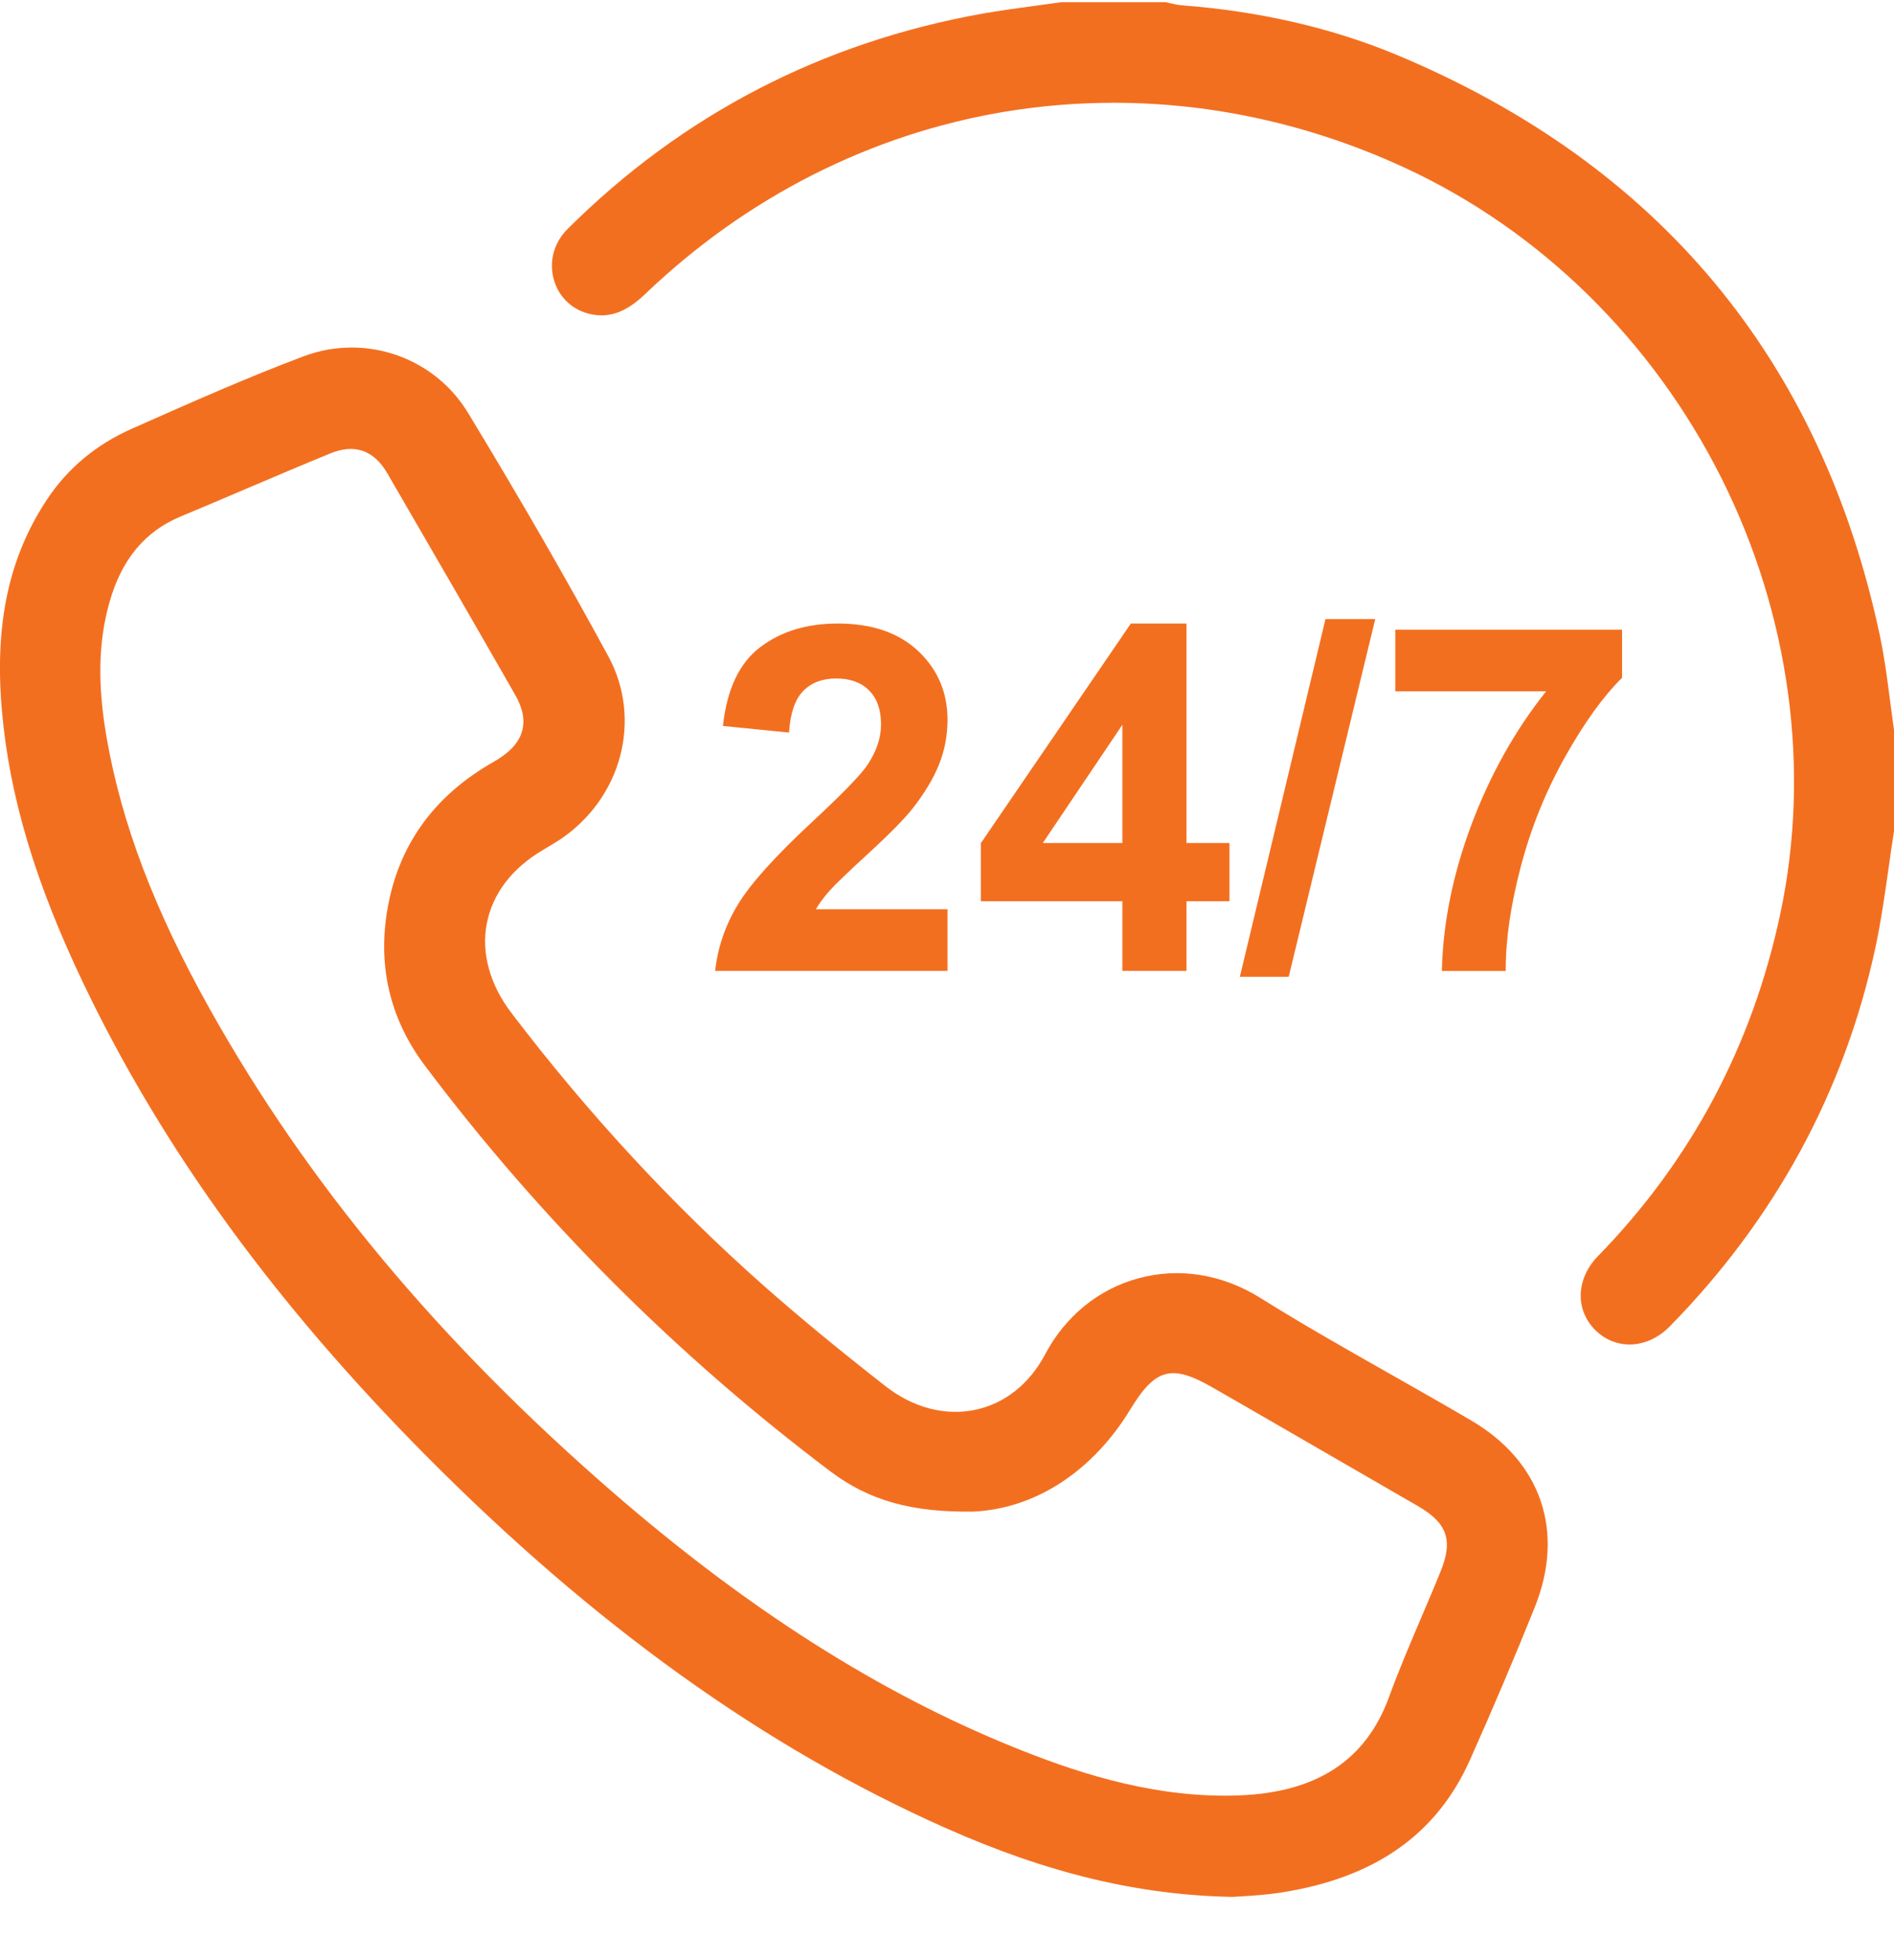 <svg width="29" height="30" viewBox="0 0 29 30" fill="none" xmlns="http://www.w3.org/2000/svg">
<g clip-path="url(#clip0_667_1659)">
<path d="M21.391 0.842C20.4 0.429 19.294 0.173 18.105 0.082C18.034 0.077 17.97 0.061 17.908 0.047C17.888 0.042 17.868 0.037 17.848 0.033H16.254C16.128 0.051 16.001 0.068 15.875 0.085C15.602 0.122 15.32 0.16 15.046 0.208C12.584 0.648 10.445 1.757 8.688 3.507C8.483 3.712 8.404 3.997 8.478 4.272C8.548 4.533 8.746 4.73 9.006 4.799C9.309 4.879 9.577 4.788 9.875 4.504C11.428 3.016 13.336 2.05 15.39 1.709C15.942 1.618 16.498 1.573 17.055 1.573C18.57 1.573 20.087 1.909 21.515 2.57C23.579 3.525 25.296 5.207 26.352 7.306C27.407 9.405 27.729 11.78 27.258 13.991C26.829 16.007 25.89 17.767 24.468 19.224C24.293 19.403 24.199 19.624 24.203 19.845C24.207 20.043 24.291 20.229 24.439 20.369C24.757 20.671 25.232 20.642 25.567 20.3C27.179 18.659 28.238 16.711 28.713 14.514C28.8 14.109 28.86 13.688 28.918 13.281C28.944 13.093 28.971 12.904 29.001 12.717V11.177C28.979 11.027 28.96 10.875 28.94 10.725C28.898 10.402 28.855 10.068 28.788 9.749C27.895 5.517 25.407 2.521 21.391 0.842Z" fill="#F36F20"/>
<path d="M22.524 21.739C22.125 21.505 21.716 21.273 21.319 21.048C20.65 20.669 19.959 20.278 19.295 19.863C18.716 19.502 18.056 19.395 17.435 19.563C16.821 19.728 16.312 20.143 16.001 20.731C15.763 21.18 15.386 21.48 14.938 21.576C14.472 21.675 13.98 21.546 13.555 21.213C12.807 20.628 12.21 20.134 11.674 19.66C10.286 18.43 8.992 17.03 7.829 15.501C7.499 15.068 7.366 14.581 7.454 14.132C7.543 13.678 7.837 13.291 8.308 13.012L8.341 12.992C8.422 12.944 8.497 12.899 8.572 12.851C9.52 12.217 9.839 11.009 9.313 10.042C8.67 8.857 7.967 7.638 7.165 6.317C6.78 5.683 6.097 5.319 5.385 5.319C5.138 5.319 4.887 5.363 4.644 5.455C3.796 5.774 2.949 6.149 2.131 6.512L2.018 6.562C1.474 6.803 1.039 7.165 0.724 7.638C0.136 8.522 -0.085 9.546 0.028 10.862C0.141 12.181 0.541 13.519 1.289 15.076C2.495 17.59 4.207 19.945 6.522 22.278C9.106 24.881 11.706 26.744 14.471 27.974C16.035 28.67 17.436 29.006 18.876 29.032C18.921 29.029 18.975 29.026 19.035 29.022C19.197 29.012 19.399 28.998 19.598 28.968C21.045 28.746 21.996 28.081 22.508 26.934C22.863 26.139 23.196 25.354 23.499 24.6C23.965 23.439 23.6 22.37 22.524 21.739ZM22.058 24.05C21.961 24.291 21.857 24.533 21.757 24.767C21.59 25.16 21.417 25.564 21.27 25.968C20.916 26.942 20.161 27.436 18.962 27.479C18.893 27.481 18.825 27.483 18.757 27.483C17.522 27.483 16.39 27.092 15.531 26.745C13.455 25.906 11.438 24.623 9.367 22.825C6.72 20.527 4.707 18.112 3.212 15.443C2.362 13.924 1.86 12.601 1.631 11.28C1.493 10.479 1.505 9.829 1.672 9.233C1.856 8.568 2.215 8.134 2.766 7.905C3.105 7.764 3.443 7.62 3.78 7.476C4.197 7.299 4.629 7.115 5.056 6.94C5.43 6.786 5.726 6.89 5.933 7.248C6.635 8.456 7.274 9.562 7.885 10.629C8.005 10.837 8.04 11.019 7.995 11.186C7.944 11.369 7.803 11.522 7.548 11.666C6.668 12.167 6.13 12.897 5.947 13.835C5.769 14.748 5.958 15.581 6.507 16.311C8.271 18.657 10.361 20.746 12.717 22.521C13.306 22.965 13.959 23.149 14.903 23.135C15.851 23.091 16.727 22.522 17.306 21.572C17.692 20.938 17.941 20.873 18.578 21.242L19.093 21.538C19.964 22.041 20.836 22.545 21.708 23.049C22.16 23.31 22.252 23.572 22.058 24.05Z" fill="#F36F20"/>
<path d="M14.508 13.916V14.859H10.95C10.989 14.503 11.104 14.165 11.297 13.846C11.489 13.527 11.87 13.104 12.438 12.577C12.896 12.151 13.177 11.862 13.28 11.71C13.42 11.5 13.49 11.293 13.49 11.089C13.49 10.862 13.429 10.689 13.307 10.567C13.186 10.445 13.018 10.384 12.804 10.384C12.592 10.384 12.423 10.448 12.298 10.576C12.172 10.704 12.101 10.916 12.081 11.212L11.069 11.111C11.13 10.552 11.318 10.151 11.636 9.908C11.954 9.665 12.352 9.543 12.828 9.543C13.351 9.543 13.761 9.684 14.06 9.965C14.358 10.247 14.508 10.597 14.508 11.016C14.508 11.255 14.465 11.482 14.379 11.697C14.293 11.913 14.158 12.138 13.973 12.374C13.85 12.53 13.629 12.756 13.309 13.05C12.989 13.343 12.786 13.538 12.7 13.635C12.614 13.732 12.545 13.825 12.492 13.916H14.508Z" fill="#F36F20"/>
<path d="M17.185 14.859V13.793H15.018V12.905L17.315 9.543H18.167V12.902H18.825V13.793H18.167V14.859H17.185ZM17.185 12.902V11.093L15.967 12.902H17.185V12.902Z" fill="#F36F20"/>
<path d="M18.984 14.95L20.295 9.475H21.057L19.732 14.95H18.984Z" fill="#F36F20"/>
<path d="M21.364 10.58V9.637H24.836V10.374C24.55 10.655 24.258 11.06 23.962 11.587C23.666 12.115 23.44 12.675 23.284 13.269C23.129 13.862 23.052 14.392 23.055 14.86H22.077C22.094 14.128 22.245 13.382 22.53 12.621C22.816 11.86 23.196 11.18 23.673 10.581H21.364V10.58Z" fill="#F36F20"/>
</g>
<defs>
<clipPath id="clip0_667_1659">
<rect width="29" height="29" fill="white" transform="translate(0 0.033)"/>
</clipPath>
</defs>
</svg>
